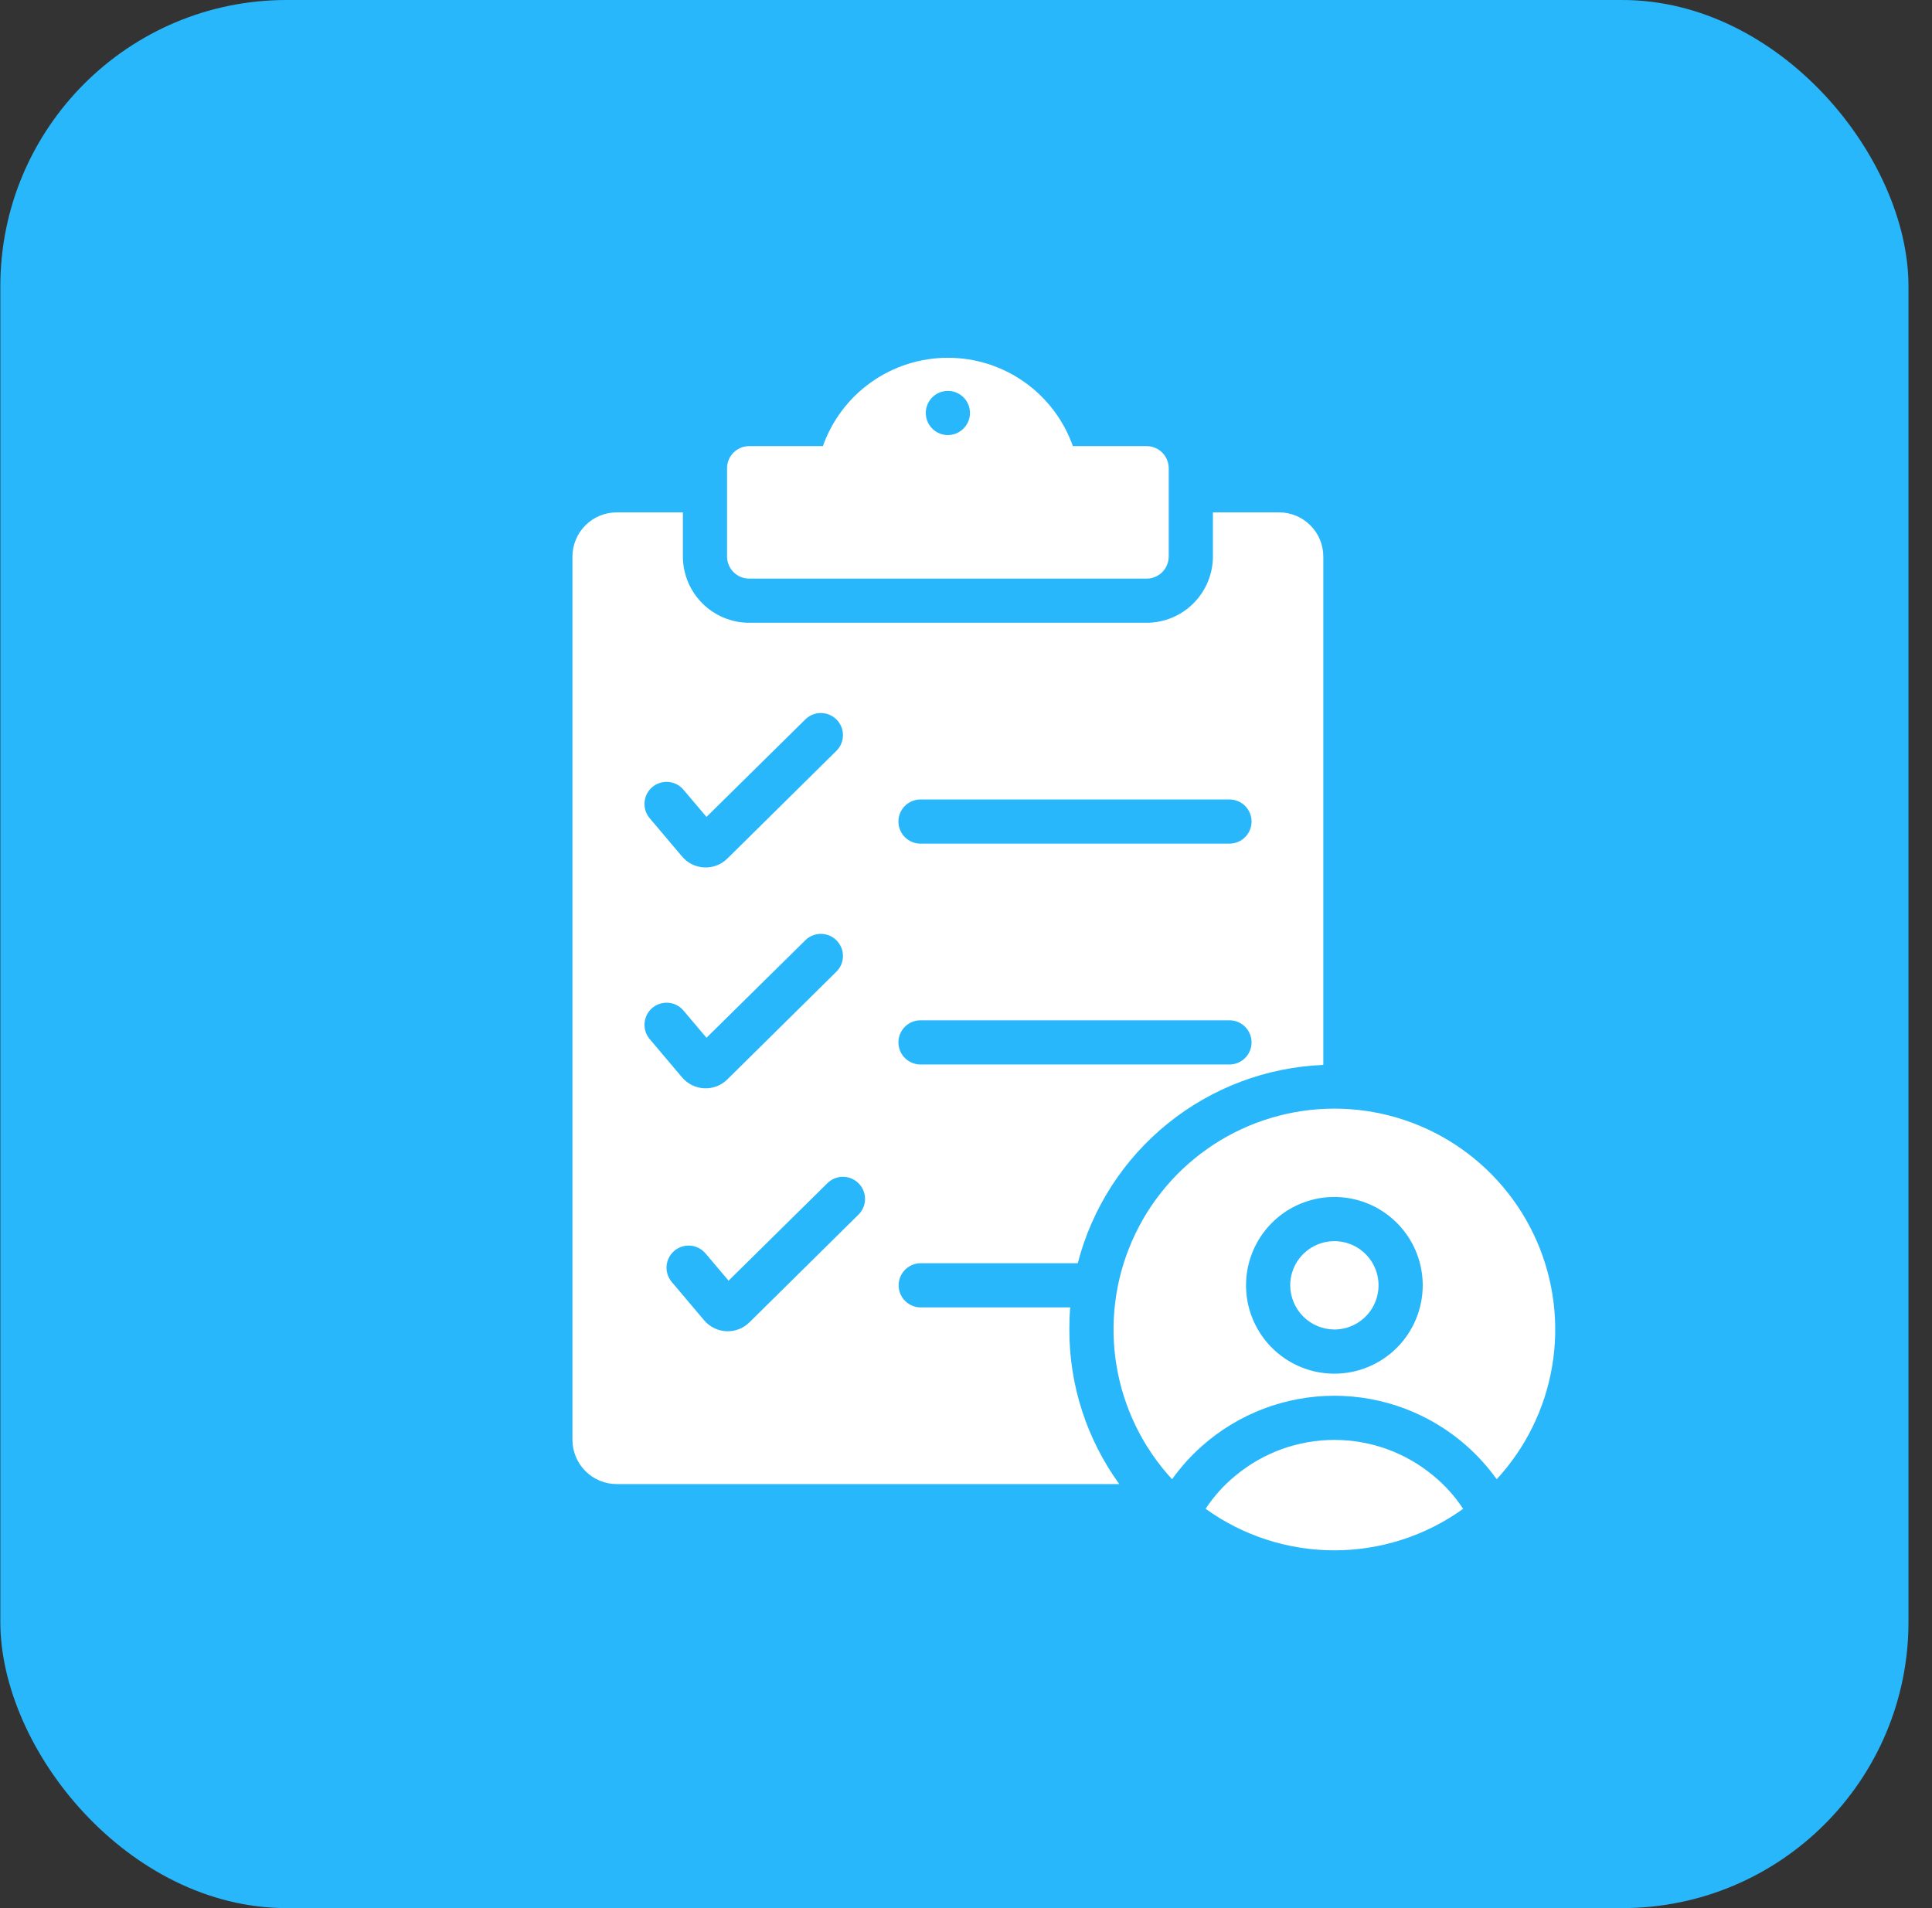 <svg width="81" height="80" viewBox="0 0 81 80" fill="none" xmlns="http://www.w3.org/2000/svg">
<rect x="0" y="0" width="81" height="80" fill="#333333" stroke="none"/>
<rect x="0.014" width="80" height="80" rx="12" fill="#28B7FB"/>
<path d="M53.63 21.482H50.852V23.333C50.85 24.069 50.556 24.775 50.036 25.295C49.515 25.816 48.81 26.109 48.074 26.111H31.407C30.671 26.109 29.966 25.816 29.446 25.295C28.925 24.775 28.632 24.069 28.63 23.333V21.482H25.852C25.361 21.483 24.891 21.678 24.544 22.026C24.197 22.372 24.001 22.843 24 23.333V60.37C24.001 60.861 24.197 61.331 24.544 61.678C24.891 62.025 25.361 62.221 25.852 62.222H46.926C45.56 60.338 44.827 58.068 44.833 55.741C44.833 55.426 44.843 55.12 44.87 54.815H38.593C38.349 54.812 38.115 54.714 37.944 54.54C37.772 54.367 37.676 54.133 37.676 53.889C37.676 53.645 37.772 53.411 37.944 53.237C38.115 53.064 38.349 52.965 38.593 52.963H45.185C45.782 50.656 47.105 48.601 48.959 47.104C50.813 45.606 53.1 44.745 55.481 44.648V23.333C55.48 22.843 55.284 22.372 54.938 22.026C54.59 21.678 54.12 21.483 53.63 21.482ZM28.648 33.102L29.62 34.25L33.769 30.157C33.943 29.987 34.178 29.893 34.423 29.895C34.667 29.897 34.9 29.995 35.072 30.168C35.244 30.342 35.341 30.576 35.341 30.82C35.342 31.064 35.246 31.299 35.074 31.472L30.5 35.991C30.373 36.118 30.221 36.217 30.054 36.282C29.886 36.347 29.707 36.377 29.528 36.369C29.349 36.361 29.173 36.316 29.012 36.237C28.851 36.157 28.708 36.045 28.593 35.907L27.232 34.296C27.076 34.108 27.002 33.866 27.024 33.623C27.046 33.38 27.163 33.156 27.349 32.999C27.536 32.842 27.777 32.764 28.02 32.784C28.263 32.803 28.489 32.917 28.648 33.102ZM28.648 42.361L29.62 43.509L33.769 39.417C33.943 39.246 34.178 39.152 34.423 39.154C34.667 39.156 34.9 39.254 35.072 39.428C35.244 39.601 35.341 39.835 35.341 40.079C35.342 40.323 35.246 40.558 35.074 40.731L30.5 45.25C30.373 45.377 30.221 45.476 30.054 45.542C29.886 45.607 29.707 45.636 29.528 45.629C29.349 45.621 29.173 45.575 29.012 45.496C28.851 45.416 28.708 45.304 28.593 45.167L27.232 43.556C27.076 43.367 27.002 43.126 27.024 42.883C27.046 42.64 27.163 42.415 27.349 42.258C27.536 42.101 27.777 42.023 28.02 42.043C28.263 42.062 28.489 42.176 28.648 42.361ZM36 50.917L31.426 55.435C31.299 55.562 31.147 55.662 30.98 55.727C30.812 55.792 30.633 55.822 30.454 55.814C30.274 55.806 30.099 55.761 29.938 55.681C29.777 55.602 29.634 55.49 29.518 55.352L28.157 53.741C28.001 53.553 27.926 53.31 27.948 53.067C27.97 52.824 28.087 52.599 28.273 52.441C28.46 52.284 28.702 52.206 28.945 52.226C29.189 52.246 29.415 52.361 29.574 52.546L30.546 53.694L34.694 49.602C34.869 49.432 35.104 49.337 35.349 49.339C35.593 49.341 35.826 49.44 35.998 49.613C36.17 49.786 36.267 50.02 36.267 50.264C36.268 50.509 36.172 50.743 36 50.917ZM51.556 44.63H38.593C38.347 44.63 38.111 44.532 37.938 44.358C37.764 44.185 37.667 43.949 37.667 43.704C37.667 43.458 37.764 43.223 37.938 43.049C38.111 42.875 38.347 42.778 38.593 42.778H51.556C51.8 42.78 52.033 42.879 52.204 43.052C52.376 43.226 52.472 43.46 52.472 43.704C52.472 43.948 52.376 44.182 52.204 44.355C52.033 44.529 51.8 44.627 51.556 44.63ZM51.556 35.37H38.593C38.347 35.37 38.111 35.273 37.938 35.099C37.764 34.926 37.667 34.69 37.667 34.444C37.667 34.199 37.764 33.963 37.938 33.79C38.111 33.616 38.347 33.519 38.593 33.519H51.556C51.8 33.521 52.033 33.62 52.204 33.793C52.376 33.966 52.472 34.2 52.472 34.444C52.472 34.688 52.376 34.923 52.204 35.096C52.033 35.269 51.8 35.368 51.556 35.37Z" fill="white"/>
<path d="M55.944 46.481C54.145 46.481 52.384 47.006 50.878 47.99C49.372 48.975 48.185 50.377 47.463 52.026C46.741 53.674 46.515 55.497 46.813 57.272C47.11 59.046 47.919 60.696 49.139 62.019C49.503 61.511 49.922 61.045 50.389 60.63C51.92 59.27 53.897 58.519 55.944 58.519C57.992 58.519 59.969 59.27 61.5 60.63C61.967 61.045 62.386 61.511 62.75 62.019C63.97 60.696 64.779 59.046 65.076 57.272C65.374 55.497 65.148 53.674 64.426 52.026C63.704 50.377 62.517 48.975 61.011 47.99C59.505 47.006 57.744 46.481 55.944 46.481ZM55.944 57.593C55.212 57.593 54.496 57.375 53.887 56.968C53.278 56.562 52.803 55.983 52.523 55.306C52.242 54.63 52.169 53.885 52.312 53.166C52.455 52.448 52.807 51.788 53.325 51.27C53.843 50.752 54.503 50.399 55.222 50.256C55.94 50.114 56.685 50.187 57.362 50.467C58.038 50.748 58.617 51.222 59.024 51.831C59.431 52.44 59.648 53.156 59.648 53.889C59.648 54.871 59.258 55.813 58.563 56.508C57.869 57.202 56.927 57.593 55.944 57.593Z" fill="white"/>
<path d="M61.343 63.259C59.77 64.391 57.882 65 55.944 65C54.007 65 52.119 64.391 50.546 63.259C50.89 62.735 51.311 62.267 51.796 61.87C52.961 60.901 54.429 60.37 55.944 60.37C57.46 60.37 58.928 60.901 60.093 61.87C60.577 62.267 60.999 62.736 61.343 63.259Z" fill="white"/>
<path d="M54.093 53.889C54.093 53.523 54.201 53.165 54.405 52.86C54.608 52.556 54.897 52.318 55.236 52.178C55.574 52.038 55.947 52.001 56.306 52.073C56.665 52.144 56.995 52.321 57.254 52.58C57.513 52.838 57.689 53.168 57.761 53.528C57.832 53.887 57.795 54.259 57.655 54.598C57.515 54.936 57.278 55.225 56.973 55.429C56.669 55.632 56.311 55.741 55.944 55.741C55.454 55.738 54.984 55.543 54.638 55.196C54.291 54.849 54.095 54.379 54.093 53.889Z" fill="white"/>
<path d="M48.074 18.704H44.981C44.598 17.62 43.888 16.683 42.949 16.019C42.011 15.356 40.89 15 39.741 15C38.592 15 37.471 15.356 36.532 16.019C35.593 16.683 34.884 17.62 34.5 18.704H31.407C31.162 18.704 30.927 18.802 30.753 18.976C30.58 19.149 30.482 19.384 30.482 19.63V23.333C30.482 23.579 30.58 23.814 30.753 23.987C30.927 24.161 31.162 24.259 31.407 24.259H48.074C48.319 24.259 48.554 24.161 48.728 23.987C48.901 23.814 48.999 23.579 49 23.333V19.63C48.999 19.384 48.901 19.149 48.728 18.976C48.554 18.802 48.319 18.704 48.074 18.704ZM39.741 18.241C39.558 18.241 39.379 18.186 39.226 18.085C39.074 17.983 38.955 17.838 38.885 17.669C38.815 17.5 38.797 17.314 38.833 17.134C38.868 16.955 38.956 16.79 39.086 16.66C39.215 16.531 39.38 16.442 39.56 16.407C39.74 16.371 39.926 16.389 40.095 16.459C40.264 16.529 40.409 16.648 40.511 16.8C40.612 16.953 40.667 17.132 40.667 17.315C40.666 17.56 40.568 17.795 40.395 17.969C40.221 18.142 39.986 18.24 39.741 18.241Z" fill="white"/>
</svg>
